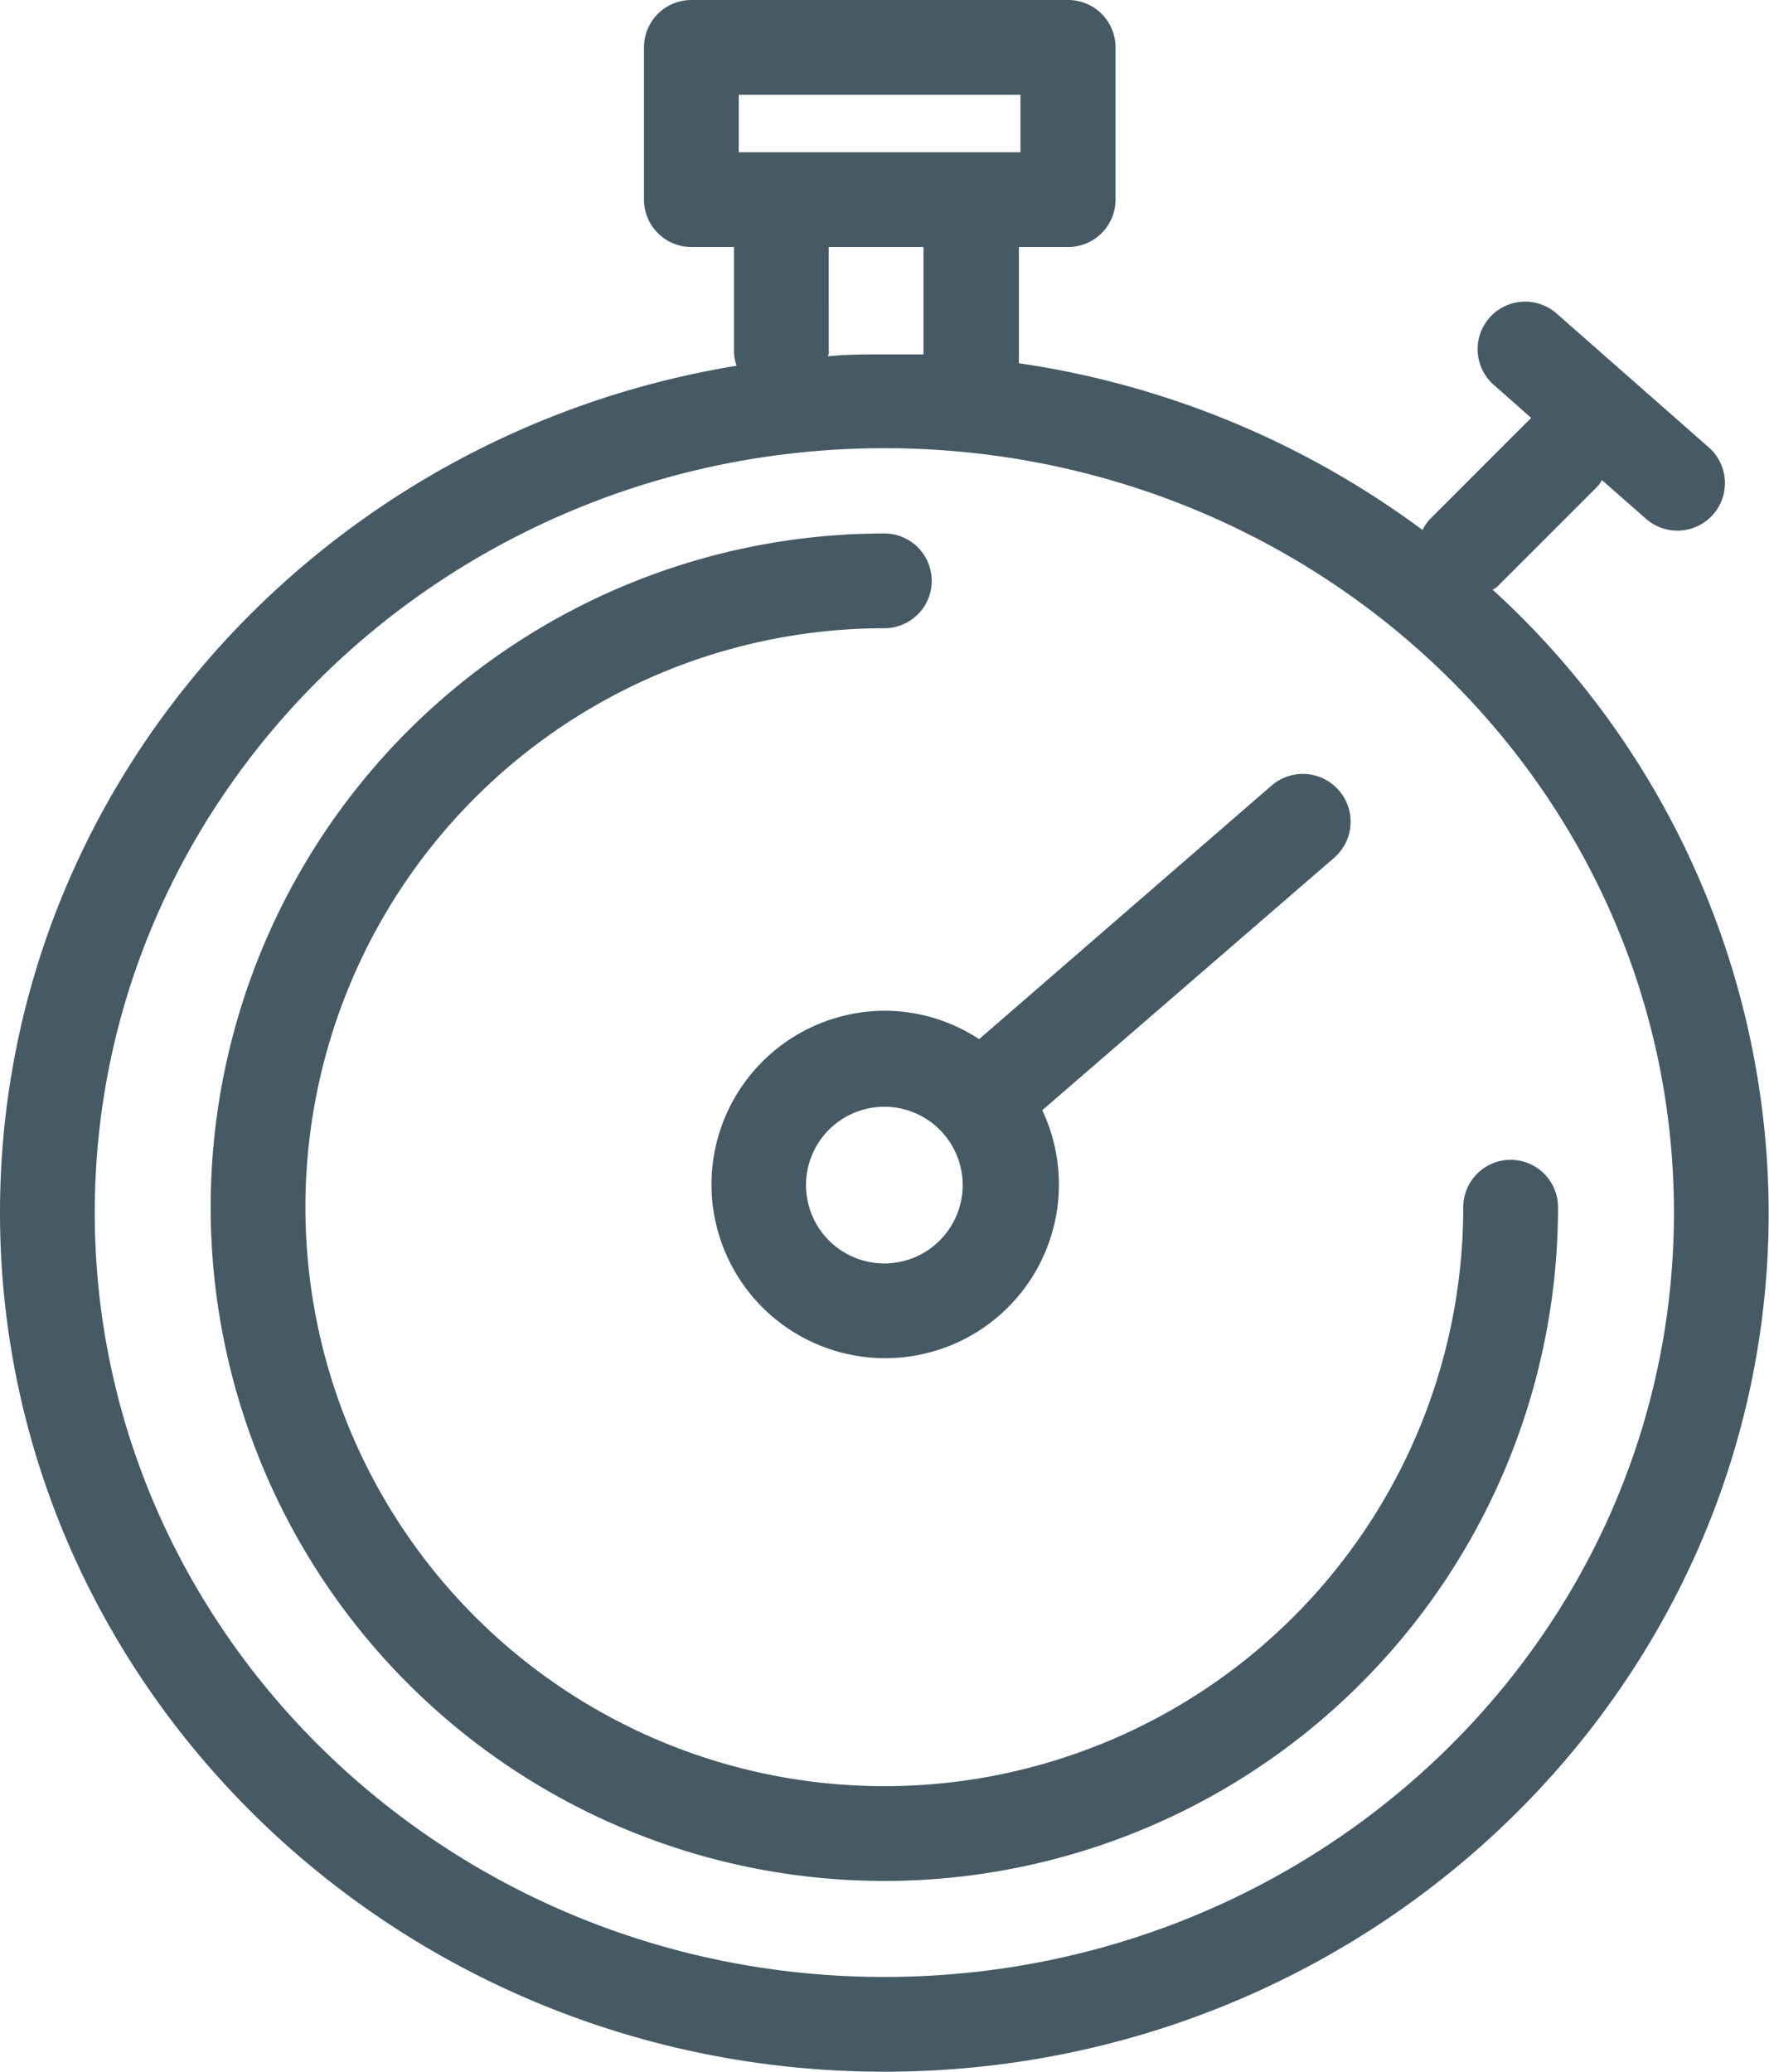<svg xmlns="http://www.w3.org/2000/svg" viewBox="0 0 56.01 65.59"><defs><style>.cls-1{fill:#455a64;}</style></defs><title>StopWatch</title><g id="Layer_2" data-name="Layer 2"><g id="Layer_8" data-name="Layer 8"><path class="cls-1" d="M47.83,36.72a1.5,1.5,0,0,0-1.5,1.5A18.33,18.33,0,1,1,28,19.89a1.5,1.5,0,0,0,0-3A21.33,21.33,0,1,0,49.33,38.22,1.5,1.5,0,0,0,47.83,36.72Z"/><path class="cls-1" d="M47.26,18.67a1.38,1.38,0,0,0,.13-.08l3.2-3.2a1.41,1.41,0,0,0,.13-.19l1.39,1.22a1.5,1.5,0,1,0,2-2.25L49.29,9.93a1.5,1.5,0,1,0-2,2.25l1.19,1.05,0,0-3.2,3.2a1.46,1.46,0,0,0-.24.35A28.29,28.29,0,0,0,32.26,11.5V7.82h1.56a1.5,1.5,0,0,0,1.5-1.5V1.5A1.5,1.5,0,0,0,33.82,0H21.89a1.5,1.5,0,0,0-1.5,1.5V6.32a1.5,1.5,0,0,0,1.5,1.5h1.35v3.3a1.48,1.48,0,0,0,.08.46C10.11,13.74,0,24.94,0,38.39c0,15,12.56,27.2,28,27.2s28-12.2,28-27.2A26.76,26.76,0,0,0,47.26,18.67ZM23.39,3h8.92V4.82H23.39Zm2.85,8.11V7.82h3v3.4c-.42,0-.84,0-1.26,0-.59,0-1.18,0-1.77.06C26.24,11.2,26.25,11.16,26.25,11.11ZM28,62.59c-13.79,0-25-10.86-25-24.2s11.22-24.2,25-24.2S53,25,53,38.39,41.79,62.59,28,62.59Z"/><path class="cls-1" d="M28,32a5.5,5.5,0,1,0,5,3.15l9.25-8a1.5,1.5,0,0,0-2-2.27L31,32.9A5.44,5.44,0,0,0,28,32Zm0,8a2.48,2.48,0,1,1,2.48-2.48A2.48,2.48,0,0,1,28,40Z"/></g></g></svg>